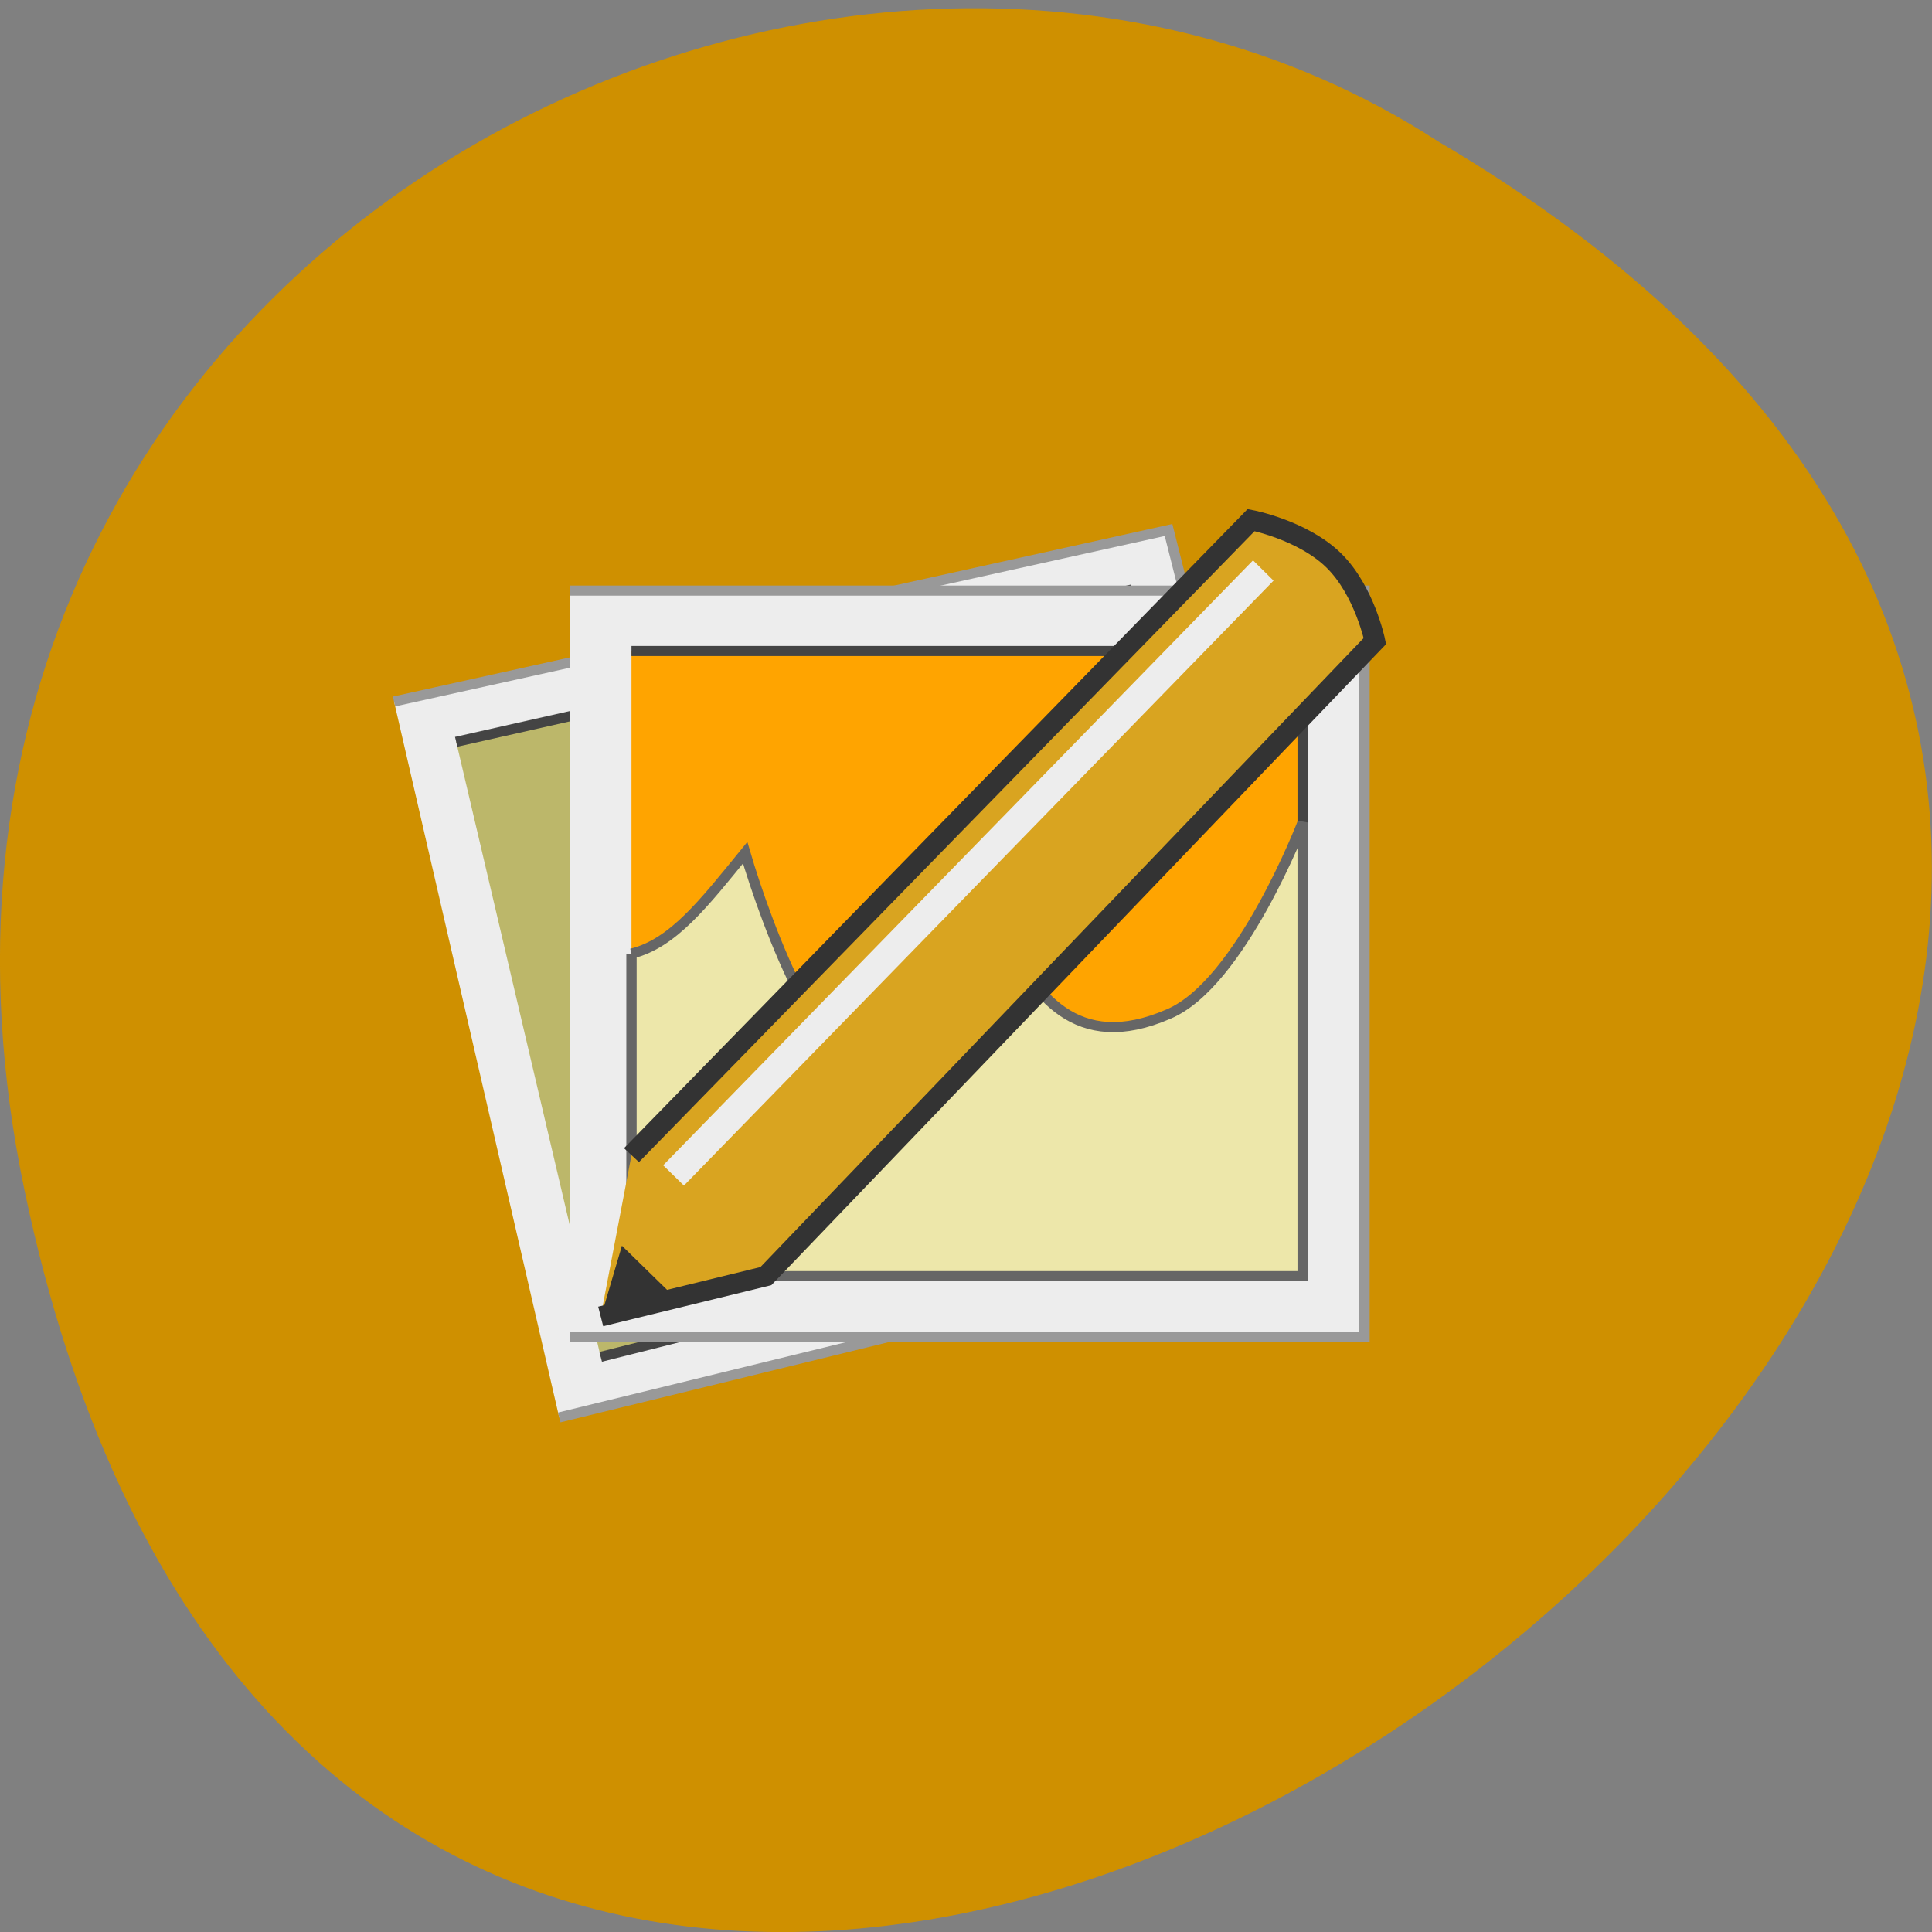 <svg xmlns="http://www.w3.org/2000/svg" viewBox="0 0 32 32"><rect x="0" y="0" width="32" height="32" fill="#808080" stroke="none"/><path d="m 0.406 19.715 c 6.246 29.863 49.23 -2.195 23.41 -17.375 c -10.03 -6.508 -26.625 2.02 -23.41 17.375" fill="#cf9000"/><g transform="matrix(0.171 0 0 0.167 6.186 7.778)"><path d="m 1.99 22.999 l 75.02 -17.01 l 17 69 l -76.02 19.02" fill="#ededed" stroke="#999"/><path d="m 8.01 27 l 64.986 -14.998 l 14.999 59.01 l -65.989 16.987" fill="#bcb76a" stroke="#444"/><path d="m 18.995 12 h 76.998 v 74.01 h -76.998" fill="#ededed" stroke="#999"/><path d="m 24.99 17.992 h 65.01 v 62 h -65.01" fill="#ffa400" stroke="#444"/><path d="m 24.99 48.01 v 31.985 h 65.01 v -44.994 c 0 0 -5.995 16 -12.993 18.999 c -9 4 -13.02 -2.01 -16 -8 c -4.01 8 -5.01 12 -11.01 13.992 c -5.995 2.01 -11.99 -14.998 -13.996 -21.994 c -3.989 5.01 -6.998 9.01 -11.01 10.01" fill="#ede7aa" stroke="#666"/><path d="m 24.99 67.993 l 60.02 -62.987 c 0 0 4.992 0.983 8 4 c 2.986 2.995 3.989 8 3.989 8 l -58.991 62.987 l -16 4" fill="#d9a420" stroke="#333" stroke-width="2"/></g><path d="m 20.754 9.281 l -9.77 10.02 l 0.344 0.336 l 9.766 -10.02" fill="#ededed"/><path d="m 9.957 21.801 l 1.199 -0.332 l -0.855 -0.836" fill="#333"/></svg>